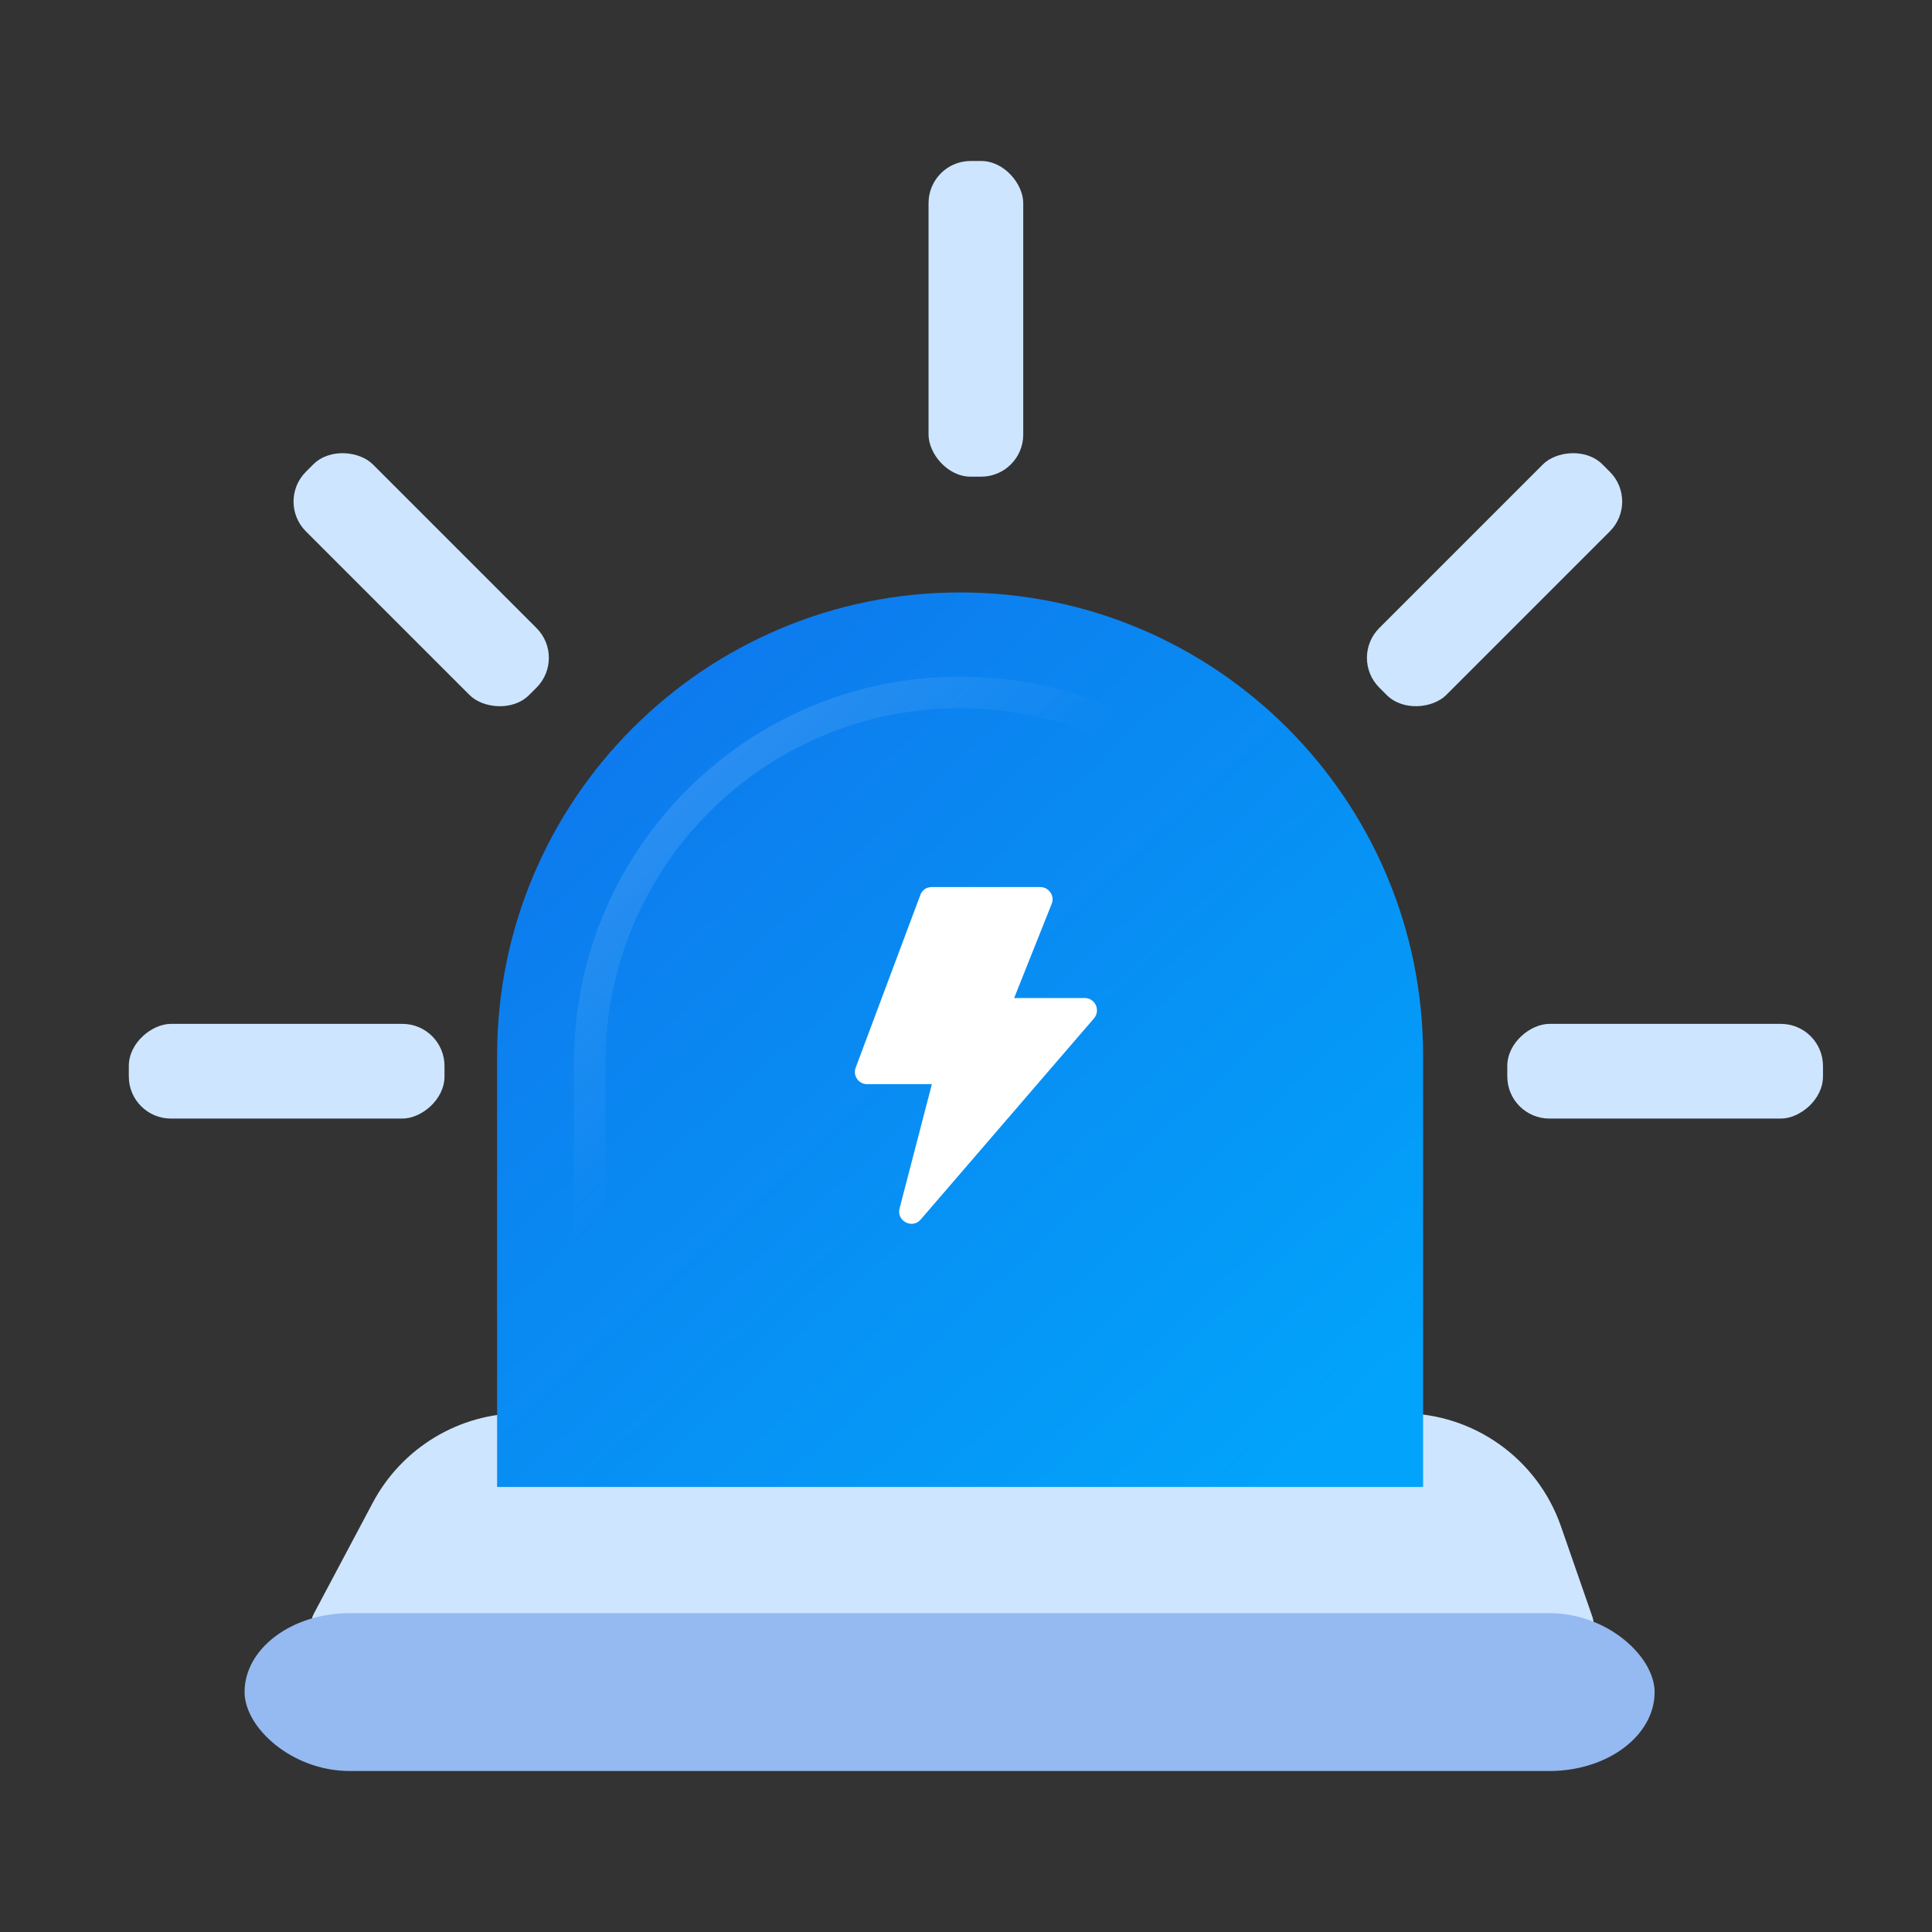 <svg xmlns="http://www.w3.org/2000/svg" xmlns:xlink="http://www.w3.org/1999/xlink" width="70" height="70" viewBox="0 0 70 70" fill="none">
<rect x="0" y="0" width="70" height="70" fill="#333333" stroke="none"/>
<path     fill="#CEE5FF"  d="M12.037 59.594L56.977 59.594C57.497 59.594 57.867 59.074 57.697 58.584L56.557 55.304C55.707 52.854 53.397 51.204 50.797 51.204L18.887 51.204C16.637 51.204 14.567 52.454 13.507 54.444L11.367 58.474C11.097 58.984 11.467 59.594 12.037 59.594Z">
</path>
<rect  x="8.861" y="58.448" width="51.089" height="5.719" rx="3.813"    fill="#95B9F1" >
</rect>
<path     fill="url(#linear_0)"  d="M18.011 53.875L51.561 53.875L51.561 38.245C51.561 28.985 44.051 21.465 34.791 21.465L34.791 21.465C25.521 21.465 18.011 28.975 18.011 38.245L18.011 53.875Z">
</path>
<g opacity="0.4">
<path   fill="url(#linear_1)"  d="M21.366 50.445L48.206 50.445L48.206 51.017L47.634 51.017L47.634 38.507C47.634 31.411 41.882 25.659 34.786 25.659C27.69 25.659 21.938 31.411 21.938 38.507L21.938 51.017L21.366 51.017L21.366 50.445ZM20.794 51.589L20.794 38.507C20.794 30.78 27.058 24.515 34.786 24.515C42.513 24.515 48.778 30.78 48.778 38.507L48.778 51.589L21.366 51.589L20.794 51.589Z">
</path>
</g>
<path d="M32.594 43.781C32.474 44.231 33.044 44.541 33.354 44.191L39.634 36.901C39.884 36.611 39.684 36.161 39.304 36.161L36.744 36.161L38.104 32.751C38.224 32.461 38.004 32.141 37.694 32.141L33.754 32.141C33.564 32.141 33.404 32.251 33.344 32.431L31.004 38.681C30.894 38.971 31.104 39.281 31.414 39.281L33.764 39.281L32.594 43.781Z"   fill="#FFFFFF" >
</path>
<rect  x="33.643" y="5.833" width="3.431" height="11.438" rx="1.525"    fill="#CEE5FF" >
</rect>
<rect  x="16.105" y="37.097" width="3.431" height="11.438" transform="rotate(90 16.105 37.097)" rx="1.525"    fill="#CEE5FF" >
</rect>
<rect  x="66.05" y="37.097" width="3.431" height="11.438" transform="rotate(90 66.05 37.097)" rx="1.525"    fill="#CEE5FF" >
</rect>
<rect  x="10.004" y="18.173" width="3.431" height="11.438" transform="rotate(-45 10.004 18.173)" rx="1.525"    fill="#CEE5FF" >
</rect>
<rect  transform="matrix(-0.707, -0.707, -0.707, 0.707, 59.407, 18.173)" x="0" y="0" width="3.431" height="11.438" rx="1.525"    fill="#CEE5FF" >
</rect>
<defs>
<linearGradient id="linear_0" x1="16.746%" y1="7.201%" x2="94.77%" y2="89.54%" gradientUnits="objectBoundingBox">
<stop offset="0" stop-color="#0E79ED"  />
<stop offset="1" stop-color="#02A3FA"  />
</linearGradient>
<linearGradient id="linear_1" x1="-39.558%" y1="-40.352%" x2="97.96%" y2="97.873%" gradientUnits="objectBoundingBox">
<stop offset="0" stop-color="#FFFFFF"  />
<stop offset="0.566" stop-color="#FFFFFF" stop-opacity="0" />
<stop offset="1" stop-color="#FFFFFF" stop-opacity="0" />
</linearGradient>
</defs>
</svg>
